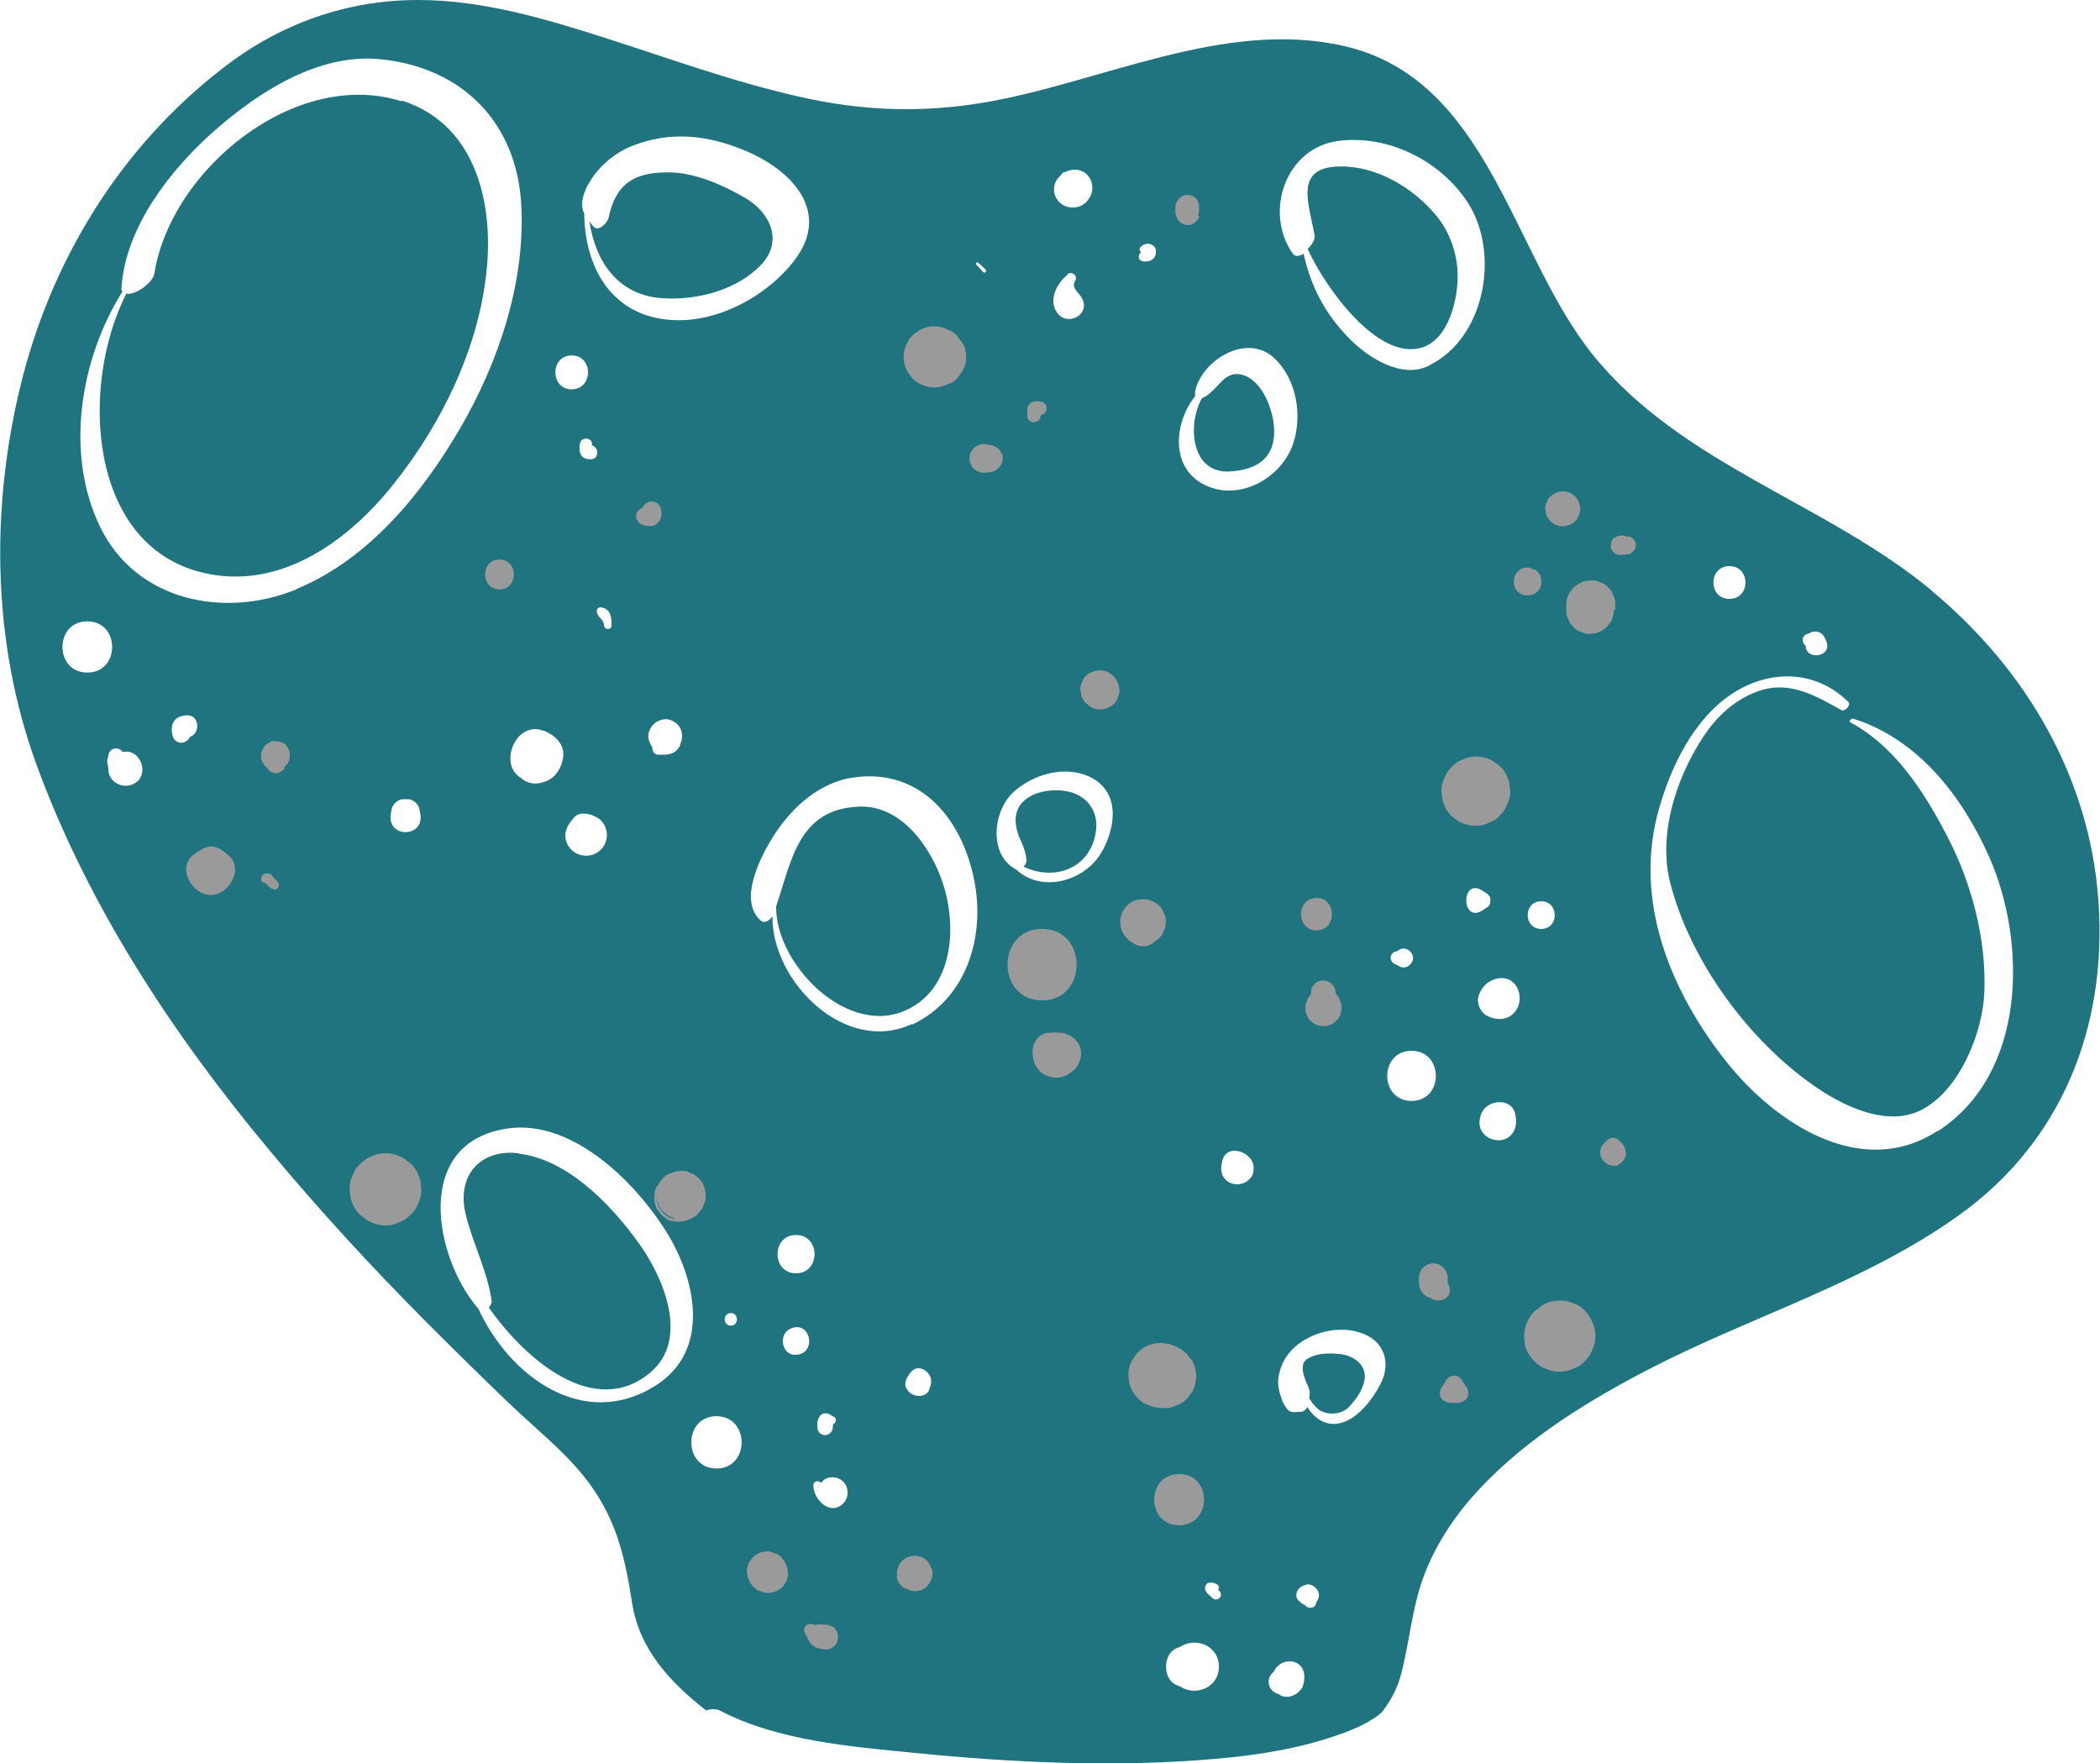 <?xml version="1.0" encoding="UTF-8"?><svg xmlns="http://www.w3.org/2000/svg" viewBox="0 0 57.01 47.87"><defs><style>.cls-1{fill:#1f747f;}.cls-2{fill:#9b9a9a;}.cls-3{mix-blend-mode:color-burn;}.cls-4{isolation:isolate;}</style></defs><g class="cls-4"><g id="Calque_2"><g id="Calque_1-2"><g><path class="cls-1" d="M22.22,40.35h-.01c-.02,.09-.02,.09,.01,0Z"/><path class="cls-1" d="M36.35,36.76c-.19-.02-.39-.02-.58,.02-.17,.04-.31,.12-.36,.18,.07-.07-.05,.09-.01,.02-.01,.03-.02,.03-.02,.03,0,0,0,.01,0,.03-.02,.08-.02,.16,0,.24,.03,.13,.08,.25,.13,.36,.06,.13,.05,.22,.03,.32,.1,.16,.22,.32,.39,.38,.24,.08,.52,.04,.7-.15,.2-.21,.44-.55,.42-.86-.02-.35-.38-.54-.69-.57Z"/><path class="cls-1" d="M23.31,21.9c-1.64,.07-1.82,1.47-2.24,2.71-.02,1.67,2.19,3.82,3.85,2.63,.98-.7,1.03-2.19,.68-3.25-.32-.98-1.13-2.15-2.3-2.09Z"/><path class="cls-1" d="M36.36,4.52c-1.25,.02-.82,1.02-.67,1.88,.02,.09-.07,.24-.19,.36,.48,1.06,1.9,3.03,3.09,2.68,.75-.22,1.01-1.36,.98-2.06-.03-.56-.23-1.11-.59-1.54-.63-.75-1.61-1.34-2.62-1.32Z"/><path class="cls-1" d="M14.07,31.31c-1.03-.12-1.68,.61-1.43,1.65,.2,.82,.59,1.54,.71,2.37,0,.05-.03,.11-.08,.17,.99,1.41,2.87,3.04,4.39,1.76,1.08-.92,.33-2.63-.35-3.55-.74-1.02-1.9-2.23-3.23-2.39Z"/><path class="cls-1" d="M10.9,2.75c-2.87-.91-6.26,1.84-6.71,4.68-.04,.25-.53,.6-.76,.54-1.26,2.48-1.05,6.8,2.04,7.57,2.09,.52,3.96-.82,5.21-2.39,1.35-1.69,2.39-3.85,2.55-6.03,.13-1.81-.41-3.78-2.32-4.39Z"/><path class="cls-1" d="M29.04,21.5c-.41-.1-.98-.04-1.29,.29-.15,.16-.2,.39-.17,.6,.02,.16,.07,.31,.14,.45,.09,.2,.12,.3,.15,.52,0,.05-.03,.11-.08,.17,.83,.4,1.81,.06,1.96-.95,.08-.51-.2-.95-.71-1.08Z"/><path class="cls-1" d="M52.45,16.04c-2.89-2.4-6.8-3.42-9.21-6.41-2.2-2.73-2.82-7.48-6.75-8.38-3.27-.75-6.63,1.01-9.81,1.54-1.69,.28-3.29,.22-4.96-.16-1.79-.4-3.51-1.03-5.26-1.59C14.81,.51,13.1,0,11.35,0c-1.95,0-3.76,.65-5.3,1.85C3.25,4.01,1.36,7.11,.54,10.54c-.8,3.34-.74,6.94,.44,10.19,1.41,3.87,3.73,7.38,6.36,10.53,1.33,1.6,2.74,3.13,4.21,4.61,.75,.75,1.51,1.5,2.27,2.23,.67,.64,1.44,1.25,2.02,1.97,.86,1.06,1.12,2.14,1.32,3.45,.2,1.27,1.04,2.16,2.01,2.92,.14-.05,.28-.05,.39,.01,1.55,.81,3.54,.97,5.25,1.14,2.7,.27,5.51,.4,8.22,.16,1.14-.1,2.28-.28,3.36-.67,.38-.13,.72-.29,1-.49,.08-.06,.14-.12,.14-.12,.24-.32,.41-.64,.51-1.03,.24-.92,.3-1.89,.66-2.77,.33-.83,.85-1.59,1.46-2.24,1.3-1.39,2.97-2.41,4.65-3.28,2.76-1.42,5.85-2.34,8.39-4.17,2.77-1.99,4-5.09,3.77-8.48-.22-3.36-1.96-6.33-4.53-8.46Zm-20.01-5.4c.18-.87,1.41-1.61,2.15-.92,.62,.58,.78,1.59,.5,2.37-.35,.96-1.58,1.59-2.52,1-.8-.51-.67-1.66-.12-2.34-.01-.03-.02-.07,0-.11Zm-3.81-5.61c.01-.06,.03-.11,.07-.16,0-.02,.02-.03,.04-.05,.03-.03,.05-.06,.08-.09,.02-.02,.03-.04,.05-.05,0,0,.02-.01,.03-.02,0,0,0,.01,0,.02,.15-.08,.33-.11,.5-.02,0,0,0,0,0,0,.25,.13,.32,.46,.19,.69,0,0-.01,.02-.02,.03-.16,.29-.58,.34-.81,.11-.14-.14-.17-.31-.13-.47Zm.34,2.42c.11-.1,.3,.02,.22,.17-.12,.2,.09,.31,.18,.47,.25,.45-.4,.8-.68,.39-.23-.34,0-.79,.29-1.02Zm-13-2.44c.23-.45,.7-.85,1.17-1.04,1.05-.42,2.06-.31,3.09,.12,1.27,.53,2.36,1.67,1.32,3-.76,.98-2.15,1.72-3.42,1.59-1.54-.15-2.25-1.42-2.27-2.87,0,0,0,0,0-.01-.1-.22-.07-.44,.1-.79Zm3.87,30.98c-.22,0-.22-.34,0-.34s.22,.34,0,.34Zm-1.37-15.77c-.12,.27-.34,.28-.6,.27-.12,0-.17-.11-.16-.2-.03-.05-.06-.1-.09-.18-.07-.19,.05-.43,.22-.52,.16-.08,.3-.09,.45,0,.23,.13,.28,.4,.17,.63Zm-2.16,2.05c.22,.22,.22,.58,0,.8-.26,.26-.71,.2-.89-.12-.17-.3-.02-.56,.19-.78,.17-.17,.56-.04,.7,.1Zm-.56-10.24c.02-.16,.3-.16,.32,0,0,.02,0,.04,0,.06,.2,.06,.2,.38-.04,.38-.28,0-.32-.2-.29-.43Zm.65,4.95c-.01-.18-.18-.2-.2-.39,0-.05,.05-.11,.1-.1,.27,.02,.31,.27,.3,.49,0,.13-.19,.13-.2,0Zm-.88-7.33c.59,0,.59,.92,0,.92s-.59-.92,0-.92Zm-.77,10.19s.01,0,.02,0c.27,.11,.55,.34,.52,.68,0,0,0,0,0,.01-.03,.31-.22,.62-.53,.7-.21,.08-.45,.05-.62-.11-.63-.38-.12-1.57,.61-1.28Zm-12.38-1.58c-.9,0-.9-1.39,0-1.39s.9,1.39,0,1.39Zm1.37,2.94c-.29,.29-.81,.08-.8-.33,0-.07-.03-.14-.03-.21,0-.06,.03-.09,.03-.14,.02-.22,.28-.27,.39-.1,.43-.11,.71,.49,.41,.79Zm1.41-1.19c-.09,.21-.39,.21-.46-.02-.09-.31,.03-.55,.37-.57,.36-.02,.39,.49,.09,.59Zm5.46,2.08s.01-.07,.02-.11c.02-.13,.15-.26,.28-.28,.02,0,.03,0,.05,0,.05,0,.1,0,.15,0,.13,.02,.26,.15,.28,.28,0,.04,.01,.07,.02,.11,.12,.67-.92,.67-.8,0Zm-2.56-6.09c-1.95,.8-4.36,.33-5.34-1.71-.95-1.98-.54-4.53,.61-6.37-.02-.03-.03-.08-.02-.14,.12-1.63,1.33-3.18,2.52-4.23,1.21-1.06,2.84-2.12,4.53-1.94,2.2,.23,3.67,1.71,3.8,3.93,.12,2.11-.61,4.29-1.66,6.09-1.03,1.77-2.49,3.56-4.44,4.36Zm9.73,21.63c-1.94,1.21-3.94-.25-4.79-2.09-1.22-1.42-1.78-4.52,.78-4.9,1.74-.26,3.43,1.41,4.28,2.74,.83,1.29,1.29,3.28-.27,4.25Zm1.67,2.24c-.91,0-.91-1.42,0-1.42s.91,1.42,0,1.42Zm2.25-3.1c-.49,.13-.64-.63-.14-.73,.44-.09,.58,.62,.14,.73Zm-.09-2.2c-.67,0-.67-1.04,0-1.04s.67,1.04,0,1.04Zm1.28,6.25c-.35,.35-.81-.11-.81-.49,0-.12,.14-.15,.21-.07,.03-.03,.06-.07,.1-.1,.13-.07,.29-.07,.41,0,.24,.13,.28,.47,.09,.66Zm-.7-2.06c-.01-.13,0-.23,.08-.33,.08-.09,.22-.07,.3,0,.02,.01,.05,.03,.07,.04,.07,.03,.07,.15,0,.18-.04,.02-.03,.08-.03,.11-.03,.27-.4,.27-.42,0Zm3.04-1.03c-.11,.25-.48,.2-.6,0-.01-.02-.02-.04-.03-.05-.05-.08-.01-.21,.03-.29,.07-.08,.08-.1,.03-.05,.02-.03,.05-.07,.08-.1,.14-.16,.36-.09,.47,.06,.1,.13,.08,.28,.01,.43Zm-.47-9.93c-1.81,.85-3.81-1.15-3.79-2.92-.07,.1-.21,.2-.31,.12-.64-.54-.01-1.76,.35-2.32,.5-.78,1.27-1.47,2.22-1.58,1.8-.22,2.9,1.17,3.22,2.81,.3,1.53-.21,3.21-1.69,3.91Zm1.93-20.41c-.06-.07-.12-.14-.19-.21-.03-.03,.01-.07,.05-.05,.07,.06,.14,.12,.21,.19,.04,.04-.03,.11-.06,.07Zm3.24,15.7c-.43,.82-1.63,1.18-2.34,.52,0,0,0,0,0,0-.76-.39-.65-1.61-.05-2.13,.53-.46,1.35-.7,2.02-.4,.83,.38,.75,1.3,.38,2Zm1.08-16c-.11-.02-.13-.17-.04-.23,0-.01,0-.03-.02-.04-.02-.04-.02-.09,.02-.12,.08-.07,.16-.1,.26-.07,.09,.03,.16,.1,.15,.2,0,.22-.18,.3-.38,.26Zm1.03,38.7s-.07-.03-.1-.04c-.38-.16-.38-.84,0-1,.03-.01,.07-.03,.1-.04,.41-.27,1.05-.04,1.05,.54s-.64,.81-1.05,.54Zm.87-2.41c-.07-.06-.14-.11-.18-.19-.04-.08,0-.2,.09-.22,.08-.01,.14,0,.21,.04,.05,.02,.09,.11,.04,.15,.01,.01,.03,.03,.04,.04,.11,.13-.06,.3-.19,.19Zm1.12-11.56c-.07,.28-.41,.42-.66,.28-.25-.14-.25-.4-.17-.64,.17-.46,.95-.12,.82,.36Zm1.3,14.02c-.11,.2-.41,.3-.6,.17,.04,0,.02,0-.04-.02-.28-.1-.32-.4-.14-.58,0,0,0,0,0,0,0,0,.02-.01,.03-.02,.17-.41,.82-.39,.83,.13,0,.12-.02,.22-.07,.33Zm.4-2.33s0,.02,0,.02c-.03,.15-.24,.16-.31,.04-.02,0-.03-.01-.05-.02-.04-.02-.07-.06-.11-.09-.12-.11-.07-.29,.05-.37,.04-.03,.08-.04,.13-.06,.12-.05,.25,.04,.32,.13,0,0,0,.01,.01,.02,.07,.11,.03,.24-.04,.33Zm1.74-5.92c-.22,.42-.64,.98-1.15,1.06-.36,.06-.65-.16-.83-.45-.03,.07-.12,.14-.19,.13-.15,0-.27,.05-.37-.09-.06-.08-.11-.17-.14-.27-.06-.16-.1-.33-.09-.5,.03-.34,.18-.65,.44-.89,.47-.42,1.21-.6,1.81-.39,.63,.21,.83,.81,.52,1.4Zm.85-7.7c-.88,0-.88-1.36,0-1.36s.88,1.36,0,1.36Zm-.44-4.05s.07-.02,.1-.05c.16-.11,.38,.04,.38,.22s-.22,.33-.38,.22c-.03-.02-.06-.03-.1-.05-.17-.07-.17-.28,0-.35Zm.91-15.91c-.75,.37-1.66-.23-2.17-.75-.64-.65-1.04-1.41-1.23-2.29-.12,.07-.23,.09-.3-.01-.78-1.13-.19-2.85,1.22-3.05,1.36-.19,2.79,.53,3.53,1.66,.89,1.36,.49,3.68-1.04,4.43Zm1.45,14.25s.07,.05,.11,.07c.09,.06,.12,.13,.11,.2,0,.07-.02,.15-.11,.2-.04,.02-.07,.05-.11,.07-.58,.36-.58-.91,0-.54Zm.9,6.42c-.17,.62-1.11,.37-.96-.25,0-.02,.01-.05,.02-.07,.12-.44,.87-.51,.94,0,.02,.11,.03,.21,0,.32Zm-.13-3.02c-.2,.13-.44,.1-.64,0-.18-.09-.29-.34-.23-.54,.08-.23,.22-.39,.46-.46,.62-.18,.89,.66,.41,1Zm.83-2.36c-.49,0-.49-.75,0-.75s.49,.75,0,.75Zm7.22-8.01s.03,0,.05-.01c.1-.08,.27-.07,.36,.02,.06,.06,.09,.14,.12,.22,.13,.41-.57,.49-.57,.09-.12-.08-.11-.28,.05-.32Zm-2.11-1.84c.58,0,.58,.89,0,.89s-.58-.89,0-.89Zm5.64,15.34c-2.06,1.33-4.39-.21-5.72-1.88-1.54-1.94-2.54-4.41-1.83-6.88,.33-1.16,.95-2.44,1.99-3.12,1.01-.66,2.26-.65,3.15,.23,.08,.08-.1,.27-.19,.22-.66-.37-1.36-.78-2.15-.55-.7,.21-1.24,.71-1.63,1.32-.71,1.1-1.2,2.6-.87,3.91,.55,2.16,2.19,4.38,4.04,5.61,.75,.5,1.88,1.02,2.77,.57,1.04-.52,1.68-2.1,1.72-3.2,.06-1.45-.35-2.98-1.02-4.26-.62-1.19-1.41-2.42-2.62-3.07-.05-.03,.03-.11,.07-.1,1.77,.55,2.97,2.11,3.7,3.75,1.03,2.33,1.02,5.89-1.39,7.45Z"/><path class="cls-1" d="M33.38,12.8c.74-.04,1.24-.36,1.21-1.15-.02-.5-.3-1.28-.82-1.46-.26-.09-.45,0-.63,.19-.09,.09-.32,.37-.51,.43-.41,.73-.29,2.05,.75,1.99Z"/><path class="cls-1" d="M18.03,8.1c.92,.05,1.99-.23,2.64-.92,.59-.63,.25-1.4-.43-1.8-.61-.36-1.41-.71-2.12-.7-.92,0-1.41,.32-1.6,1.24-.03,.12-.26,.38-.4,.24-.05-.05-.08-.1-.12-.15,.17,1.11,.79,2.03,2.03,2.09Z"/><g class="cls-3"><path class="cls-2" d="M42.42,14.29c.06,0,.12-.01,.18-.04,.06-.02,.11-.05,.16-.1,.05-.04,.08-.1,.1-.16,.03-.05,.04-.11,.04-.18l-.02-.12c-.02-.08-.06-.15-.12-.21l-.1-.08c-.07-.04-.15-.06-.23-.06-.06,0-.12,.01-.18,.04-.06,.02-.11,.05-.16,.1-.05,.04-.08,.1-.1,.16-.03,.05-.04,.11-.04,.18l.02,.12c.02,.08,.06,.15,.12,.21l.1,.08c.07,.04,.15,.06,.23,.06h0Z"/></g><g class="cls-3"><path class="cls-2" d="M43.85,16.57c0-.05,0-.1,0-.15,0-.09-.01-.17-.05-.25-.03-.08-.07-.16-.14-.22-.06-.07-.13-.11-.22-.14-.08-.04-.16-.06-.25-.05l-.17,.02c-.11,.03-.21,.09-.3,.17l-.11,.14c-.06,.1-.09,.21-.09,.32,0,.05,0,.1,0,.15,0,.09,.01,.17,.05,.24,.03,.08,.07,.16,.14,.22,.06,.07,.13,.11,.22,.14,.08,.04,.16,.06,.24,.05l.16-.02c.11-.03,.21-.09,.29-.17l.11-.14c.06-.1,.08-.21,.08-.32h0Z"/></g><g class="cls-3"><path class="cls-2" d="M41.62,15.46h-.02s0-.02-.01-.02c0,0,0,0,0,0,0,0-.07-.03-.07-.03,0,0,0,0,0,0,0,0,0,0-.01,0,0,0,0,0,0,0-.02,0-.04,0-.06,0s-.04,0-.06,0c0,0,0,0-.01,0,0,0,0,0,0,0,0,0,0,0,0,0,0,0-.07,.03-.07,.03,0,0,0,0,0,0h-.02s0,.02-.01,.02c0,0,0,0,0,0h0s-.06,.04-.08,.06l-.06,.08-.02,.05s-.02,.06-.02,.09c0,.03,0,.06,0,.1,0,.03,0,.06,.02,.09l.02,.05,.06,.08,.08,.06,.09,.04h.05s.06,.01,.1,0c.03,0,.06,0,.09-.02,.03,0,.06-.02,.09-.05l.04-.03,.06-.08,.04-.09v-.1s0-.03,0-.05c0-.03,0-.06-.02-.09,0-.03-.02-.06-.05-.09-.03-.04-.06-.08-.11-.1h0Z"/></g><g class="cls-3"><path class="cls-2" d="M43.99,15.06h.07s.08,0,.12-.01h.05s.04-.03,.06-.04c.03-.02,.05-.04,.07-.07,.02-.02,.03-.03,.03-.05,.01-.03,.02-.06,.02-.09v-.06s-.02-.04-.03-.06c-.02-.03-.04-.05-.07-.07-.02-.02-.05-.04-.08-.04h-.05s-.08-.03-.12-.03h-.07s-.07,.01-.1,.03c-.03,.01-.06,.03-.09,.05-.03,.02-.04,.05-.05,.09-.02,.03-.02,.06-.02,.1v.07s.04,.08,.08,.12l.05,.04s.08,.03,.13,.03h0Z"/></g><g class="cls-3"><path class="cls-2" d="M32.53,5.86v-.05s.02-.03,.02-.05h0s0-.01,0-.02c0,0,0,0,0,0,0-.02,0-.03,0-.05,0-.04,0-.09,0-.13,0,0-.03-.08-.03-.09,0,0,0,0,0,0,0,0,0,0,0,0h0s0-.02,0-.02h0s0,0,0,0c0,0,0,0,0,0,0-.01-.02-.02-.03-.03-.01-.03-.03-.05-.06-.06l-.03-.03-.08-.03h0s-.05,0-.08-.01c0,0-.08,.01-.08,.01,0,0-.08,.03-.08,.03l-.03,.03s-.05,.03-.06,.06c-.01,.02-.02,.02-.03,.03,0,0,0,0,0,0h0s0,.02-.01,.03c-.02,.03-.03,.05-.04,.09v.04s-.01,.06,0,.09c0,.02,0,.03,0,.05,0,0,0,0,0,0v.05s.02,.04,.02,.06l.03,.08s.05,.07,.09,.1c.02,.02,.05,.04,.07,.04,.04,.02,.08,.03,.12,.03h.08s.05-.03,.08-.04c.04-.02,.07-.05,.1-.09,.03-.03,.05-.07,.06-.11h0Z"/></g><g class="cls-3"><path class="cls-2" d="M25.75,10.43l.04-.02c.08-.03,.14-.07,.2-.15,.05-.06,.1-.13,.14-.19,.07-.12,.1-.24,.1-.38,0-.13-.03-.26-.1-.38-.02-.03-.1-.13-.13-.17,0,0,0,0,0,0h0s0-.01,0-.02c0,0,0,0,0,0l-.17-.13s0,0,0,0c0,0,0,0,0,0h-.02s-.02-.02-.04-.02c-.13-.07-.27-.11-.41-.11-.15,0-.28,.04-.41,.11-.13,.08-.24,.18-.31,.31-.07,.13-.11,.27-.11,.41,0,.15,.04,.28,.11,.41,.08,.13,.18,.24,.31,.31,.13,.07,.27,.11,.41,.11,.15,0,.28-.04,.41-.11h0Z"/></g><g class="cls-3"><path class="cls-2" d="M26.81,12.83s.08-.01,.13-.02l.09-.04s.08-.06,.11-.1c.02-.02,.04-.05,.05-.08,.02-.04,.03-.09,.03-.14v-.09s-.04-.06-.05-.09c-.02-.05-.06-.08-.1-.11-.04-.03-.08-.05-.13-.07-.04,0-.08-.02-.13-.02-.07-.02-.13-.02-.2,0-.07,.02-.13,.05-.18,.1l-.06,.08c-.03,.06-.05,.12-.05,.19,0,.05,0,.1,.03,.15,.02,.05,.04,.09,.08,.13,.05,.05,.11,.08,.18,.1,.07,.02,.13,.02,.2,0h0Z"/></g><g class="cls-3"><path class="cls-2" d="M28.27,11.27s0-.07,0-.1v.05s0-.03,0-.05l-.02,.05s0-.01,0-.02l-.03,.04s0,0,.01-.01l-.04,.03s0,0,.01,0l-.05,.02s.02,0,.03,0h-.05s.03,0,.05,0c.03,0,.05,0,.08-.01,.01,0,.02,0,.03-.01l.04-.02s.04-.03,.05-.05c.01-.01,.02-.03,.02-.04,.01-.02,.02-.04,.01-.07v-.05s-.02-.03-.02-.04c-.01-.02-.03-.04-.05-.05-.02-.02-.04-.03-.06-.03-.02,0-.03,0-.05-.01-.04-.01-.09,0-.13,0-.03,0-.07,.02-.1,.03-.02,0-.03,.02-.05,.04,0,0,0,0,0,0-.02,.02-.03,.04-.04,.06s-.02,.04-.02,.07,0,.05,0,.08c0,.03,0,.07,0,.1,0,.02,0,.05,.01,.07,0,.02,.02,.04,.04,.06,.02,.02,.04,.03,.06,.04,.02,.01,.04,.02,.07,.01,.05,0,.09-.02,.13-.05l.03-.04s.02-.06,.02-.09h0Z"/></g><g class="cls-3"><path class="cls-2" d="M13.56,16c.52,0,.52-.81,0-.81s-.52,.81,0,.81h0Z"/></g><g class="cls-3"><path class="cls-2" d="M17.43,14.25s.06,.01,.09,.02,.06,0,.09,.01c0,0,0,0,.01,0,.03,0,.05,0,.08,0,.06,0,.12-.05,.16-.09,0,0,0,0,0,0,.02-.02,.03-.04,.05-.06,0,0,0,0,0,0,.02-.03,.03-.06,.04-.09,0-.03,.01-.06,.01-.09s0-.06-.01-.09c0-.02,0-.03,0-.05l-.03-.06s-.04-.06-.07-.08c-.02-.02-.04-.03-.06-.03-.03-.02-.06-.02-.1-.02h-.07s-.04,.03-.06,.03c-.03,.02-.06,.04-.08,.07-.02,.03-.04,.06-.05,.09,0,.02,0,.04-.01,.06,0,.03-.01,.06-.01,.09,0,0,0,.01,0,.02v-.07s0,.01,0,.02l.03-.07s0,0,0,.01l.04-.06s0,0-.01,.01l.06-.04s-.01,0-.02,.01l.06-.03s-.08,.02-.12,.03l-.06,.02s-.05,.04-.07,.06c-.01,.02-.03,.03-.03,.05-.01,.03-.02,.06-.02,.09v.06s.02,.04,.03,.06c.02,.03,.04,.05,.06,.07,.02,.02,.05,.04,.08,.04h0Z"/></g><g class="cls-3"><path class="cls-2" d="M5.38,23.11l-.12,.09c-.47,.36-.05,1.1,.46,1.1s.92-.74,.46-1.1l-.12-.09c-.22-.17-.44-.17-.66,0h0Z"/></g><g class="cls-3"><path class="cls-2" d="M7.72,20.83l.04-.09-.2,.15s.08-.02,.12-.04l.08-.06s.07-.08,.08-.13c.02-.05,.03-.1,.03-.15,0-.05,0-.1-.03-.15-.02-.05-.04-.1-.08-.13-.04-.04-.08-.07-.13-.08-.05-.02-.1-.03-.15-.03h-.1c-.07,.03-.13,.07-.18,.12l-.06,.08c-.03,.06-.05,.13-.05,.2v.1c.02,.05,.05,.1,.08,.14,.03,.05,.07,.08,.12,.11,.04,.02,.07,.04,.12,.04l-.2-.15,.04,.09s.06,.08,.1,.1c.04,.02,.09,.04,.14,.04,.05,0,.09-.01,.14-.04,.04-.03,.08-.06,.1-.1h0Z"/></g><g class="cls-3"><path class="cls-2" d="M7.17,23.95s.09,.08,.13,.12c.02,.02,.05,.04,.07,.06h.03s.04,.02,.05,.02c.01,0,.02,0,.03,0,.02,0,.03-.02,.05-.03,.02-.02,.03-.04,.04-.06,0-.02,0-.04,0-.05,0-.02,0-.04-.02-.05-.03-.04-.06-.08-.1-.11l-.07-.08v-.02s-.05-.03-.07-.03c-.02,0-.04-.01-.06-.01-.02,0-.04,0-.06,.01-.02,0-.04,.02-.05,.03-.03,.03-.05,.07-.05,.11s.01,.08,.05,.11h0Z"/></g><g class="cls-3"><path class="cls-2" d="M18.29,33.1s0,0,0,0l-.16-.06s.02,0,.02,.01l-.14-.11s0,0,0,0l-.11-.14s0,0,0,0l-.06-.16s0,0,0,0l-.02-.17s0,0,0,0l.02-.17s0,0,0,0l.06-.16s0,0,0,0l.11-.14s0,0,0,0l.14-.11s0,0-.01,0l.16-.07s0,0,0,0c0,0,0,0,0,0,0,0-.16,.06-.16,.07,0,0-.14,.11-.14,.11,0,0,0,0,0,0,0,0,0,.01-.01,.02-.01,.01-.02,.03-.04,.04l-.11,.14c-.05,.07-.07,.15-.07,.24-.01,.05-.01,.11,0,.16,0,.08,.03,.16,.07,.24l.11,.14,.14,.11c.07,.05,.15,.07,.24,.07,.08,.02,.16,.01,.25-.01,.02,0,.03-.01,.05-.02,0,0,.01,0,.02,0,0,0,0,0,0,0,0,0,.16-.06,.16-.07,.11-.06,.13-.1,.2-.18,.02-.02,.04-.05,.06-.08,0,0,0,0,0-.01,0,0,.06-.15,.07-.16,0,0,0,0,0,0,.02-.05,.02-.11,.02-.17,0,0-.02-.17-.02-.17,0,0-.06-.16-.06-.16-.03-.05-.07-.1-.11-.14s-.09-.08-.14-.11c0,0-.15-.06-.16-.07-.05-.02-.12-.02-.17-.02-.07,0-.14,.01-.2,.03l-.16,.06c-.08,.04-.14,.1-.19,.17-.04,.04-.07,.09-.08,.15-.04,.08-.06,.16-.05,.24l.02,.16,.06,.16c.04,.08,.1,.14,.17,.19,.06,.06,.14,.1,.22,.12h0Z"/></g><g class="cls-3"><path class="cls-2" d="M10.46,33.27c.13,0,.25-.02,.36-.08,.13-.04,.23-.11,.33-.21,.1-.09,.17-.2,.21-.33,.06-.11,.08-.24,.08-.36l-.03-.25c-.05-.17-.13-.32-.25-.44l-.21-.16c-.15-.08-.31-.13-.48-.13-.13,0-.25,.02-.36,.08-.13,.04-.23,.11-.33,.21-.1,.09-.17,.2-.21,.33-.06,.11-.08,.24-.08,.36l.03,.25c.05,.17,.13,.32,.25,.44l.21,.16c.15,.08,.31,.13,.48,.13h0Z"/></g><g class="cls-3"><path class="cls-2" d="M21.22,42.29h0c-.05-.06-.11-.1-.19-.12-.07-.03-.13-.05-.21-.05l-.14,.02c-.1,.03-.18,.07-.25,.15h0s-.06,.08-.09,.12l-.05,.13c-.02,.07-.02,.14,0,.21,0,.05,.01,.1,.04,.14,.01,.05,.04,.09,.07,.13,.03,.04,.06,.08,.11,.11,.04,.04,.08,.06,.13,.07,.07,.03,.14,.05,.21,.05l.14-.02,.13-.05,.12-.09,.09-.12,.05-.13c.02-.07,.02-.14,0-.21,0-.05-.01-.1-.04-.14-.02-.07-.06-.13-.12-.19h0Z"/></g><g class="cls-3"><path class="cls-2" d="M21.85,44.34s.04,.07,.06,.1l-.02-.05c.04,.12,.1,.24,.21,.31,.04,.03,.11,.05,.16,.06,.08,.02,.17,.04,.25,.01,.05-.01,.11-.05,.15-.09,.05-.05,.08-.12,.09-.19,0-.06,0-.11-.02-.17-.03-.06-.08-.14-.14-.16s-.11-.05-.18-.05c-.01,0-.02,0-.03,0-.02,0-.04,0-.07,0h.08s-.03,0-.04,0c-.03,0-.06-.01-.09-.01s-.06,0-.09,.01c-.02,0-.04,.01-.07,.01h.07s-.05,0-.07,0h.05s-.04,0-.06-.01l.04,.02s-.03-.01-.04-.02c-.07-.03-.15-.03-.21,.03s-.06,.14-.03,.21h0Z"/></g><g class="cls-3"><path class="cls-2" d="M24.67,43.16s0,0,0,0c0,0,.1,.01,.1,.01,0,0,0,0,0,0,0,0,0,0,.01,0h-.11s.01-.01,.02,0l-.11-.04s0,0,0,0c0,0,0,0,0,0,0,0,0,0,0,0l.12,.05s.08,.02,.13,.02c.09,0,.17-.02,.24-.06,.06-.03,.11-.08,.14-.13,.04-.05,.07-.11,.09-.17,.02-.08,.02-.17,0-.25h0c-.07,.16-.14,.33-.21,.5,0,0,0,0,0,0l.09-.07,.07-.09,.04-.11c.02-.06,.02-.11,0-.17,0-.04,0-.08-.03-.11-.01-.04-.03-.07-.06-.1-.02-.04-.05-.06-.08-.08-.04-.04-.1-.07-.15-.08,0,0,0,0,0,0l.28,.21h0c-.05-.08-.11-.15-.18-.19-.08-.04-.16-.06-.24-.06-.09,0-.17,.02-.24,.06-.08,.05-.14,.11-.18,.18-.01,.02-.02,.04-.02,.06-.03,.06-.04,.12-.04,.18,0,0,0,0,0,0,0,.02,.01,.09,0,.06s0,.04,0,.06c0,0,0,0,0,0,0,0,0,0,0,0,0,0,0,0,0,0,0,.02,.03,.09,.04,.11,0,0,0,0,0,0,.02,.03,.06,.08,.07,.1,0,0,0,0,0,0,0,0,.08,.06,.08,.06,0,0,0,0,0,0,0,0,0,0,0,0,0,0,0,0,0,0h0s.06,.02,.09,.04h0Z"/></g><g class="cls-3"><path class="cls-2" d="M32.01,41.41c.9,0,.9-1.39,0-1.39s-.9,1.39,0,1.39h0Z"/></g><g class="cls-3"><path class="cls-2" d="M31.07,38.1c.07,.03,.17,.08,.26,.1s.18,.03,.28,.03c.12,0,.22-.02,.32-.07,.11-.03,.21-.1,.29-.18l.14-.18c.06-.1,.09-.2,.1-.32,.02-.07,.02-.15,0-.22,0-.11-.04-.22-.1-.32l-.14-.18c-.11-.11-.24-.19-.39-.23,0,0-.02,0-.03,0l.21,.09s-.04-.02-.06-.04l.19,.14h0c-.11-.11-.25-.19-.4-.23l-.22-.03c-.16,0-.3,.04-.44,.11-.11,.06-.2,.14-.26,.24-.08,.09-.13,.19-.16,.31-.03,.11-.04,.22-.01,.34,0,.12,.04,.22,.1,.32,.08,.14,.19,.25,.33,.33h0Z"/></g><g class="cls-3"><path class="cls-2" d="M39.34,37.44l-.11,.11c-.62,.62,.99,.79,.55,.07l-.1-.16c-.1-.15-.31-.15-.41,0l-.1,.16c-.44,.72,1.17,.55,.55-.07l-.11-.11c-.07-.07-.2-.07-.28,0h0Z"/></g><g class="cls-3"><path class="cls-2" d="M43.28,36.52c.02-.08,.03-.16,.03-.25,0-.13-.02-.25-.08-.36-.04-.12-.11-.23-.2-.32-.09-.1-.2-.17-.32-.2-.11-.06-.23-.08-.36-.08-.17,0-.33,.04-.48,.13l-.21,.16c-.12,.12-.21,.27-.25,.44-.04,.12-.04,.25-.02,.37,0,.13,.04,.24,.11,.35,.09,.15,.21,.27,.36,.36l.23,.09c.16,.04,.33,.04,.49,0l.23-.09c.08-.04,.15-.09,.21-.16,.12-.12,.21-.27,.25-.44h0Z"/></g><g class="cls-3"><path class="cls-2" d="M39.15,34.78s-.02,0-.03-.01l.06,.03s-.03-.01-.04-.02l.06,.05s-.02-.02-.03-.03l.05,.06s-.01-.02-.02-.03l.03,.07s0-.02,0-.03l-.14,.34h.02s.06-.05,.08-.07c.04-.04,.07-.08,.08-.13,.02-.03,.03-.06,.03-.1,.01-.05,0-.1,0-.15,0,0,0-.01,0-.02v.1s0-.05,0-.08c0-.01,0-.03,0-.04,0,0,0-.01,0-.02,0-.08-.02-.13-.05-.2-.04-.06-.08-.11-.15-.15-.06-.03-.12-.05-.19-.05-.07,0-.13,.02-.19,.05-.06,.04-.11,.08-.15,.15-.01,.03-.03,.07-.04,.1-.01,.04-.01,.07-.01,.11,0,0,0,.02,0,.02,0,.02,0,.03,0,.05,0,.06,.01,.12,.02,.18l.04,.09s.06,.09,.11,.12c.03,.02,.05,.04,.09,.05,.05,.02,.09,.03,.15,.03h.02c-.07-.03-.14-.06-.22-.09,.05,.06,.13,.1,.2,.13s.16,.02,.24,0l.06-.03s.06-.04,.08-.07c.02-.02,.03-.04,.03-.06,.02-.03,.02-.06,.02-.1,0-.04-.01-.09-.03-.13-.02-.03-.04-.06-.07-.08-.03-.02-.06-.04-.09-.05h0Z"/></g><g class="cls-3"><path class="cls-2" d="M44.04,31.05s-.03-.03-.05-.05l-.05-.05s-.04-.04-.07-.04c-.02-.01-.05-.02-.08-.02h-.05s-.07,.03-.1,.06c-.03,.03-.07,.06-.1,.1,0,0,0,0,0,0l-.06,.07-.03,.08s-.02,.09,0,.13c0,.03,0,.06,.02,.09,0,.03,.02,.06,.05,.08,.02,.03,.04,.05,.07,.07,.02,.02,.05,.04,.08,.05,.04,.02,.08,.03,.13,.03h.09s.06-.03,.08-.05l.07-.06,.06-.07,.03-.08s.02-.09,0-.13c0-.03,0-.06-.02-.09-.01-.05-.04-.08-.07-.12h0Z"/></g><g class="cls-3"><path class="cls-2" d="M40.06,22.42c.12,0,.24-.02,.35-.08,.12-.04,.22-.1,.31-.2,.09-.09,.16-.19,.2-.31,.06-.11,.08-.23,.08-.35l-.03-.24c-.04-.16-.12-.31-.24-.43l-.2-.15c-.14-.08-.3-.12-.46-.12-.12,0-.24,.02-.35,.08-.12,.04-.22,.1-.31,.2-.09,.09-.16,.19-.2,.31-.06,.11-.08,.23-.08,.35l.03,.24c.04,.16,.12,.31,.24,.43l.2,.15c.14,.08,.3,.12,.46,.12h0Z"/></g><g class="cls-3"><path class="cls-2" d="M35.74,25.26c.56,0,.56-.88,0-.88s-.56,.88,0,.88h0Z"/></g><g class="cls-3"><path class="cls-2" d="M35.6,26.98l-.02,.12v-.09s.01,0,.01,0l.03-.08-.07,.15,.27-.2h-.02c-.09,.03-.16,.07-.22,.13-.05,.05-.08,.1-.1,.17-.03,.06-.04,.12-.04,.19,0,.09,.02,.17,.06,.24h0c.09,.16,.25,.25,.43,.25s.34-.1,.43-.25h0c.04-.08,.06-.16,.06-.25,0-.07-.01-.13-.04-.19-.02-.06-.05-.12-.1-.17-.06-.06-.14-.11-.22-.13h-.02c.09,.06,.18,.13,.27,.2l-.07-.15,.03,.08h0s0,.05,.01,.08l-.02-.12s0-.09-.03-.13c-.01-.04-.04-.08-.07-.11-.03-.03-.07-.06-.11-.07-.04-.02-.08-.03-.13-.03-.09,0-.18,.03-.24,.1l-.05,.07c-.03,.05-.04,.11-.04,.17h0Z"/></g><g class="cls-3"><path class="cls-2" d="M28.29,27.16c1.25,0,1.25-1.94,0-1.94s-1.25,1.94,0,1.94h0Z"/></g><g class="cls-3"><path class="cls-2" d="M28.19,28.18s-.04,.08-.05,.12l.17-.22c-.13,.07-.22,.18-.26,.33,0,.02-.02,.09-.02,.14,0,0,0,.02,0,.03,.01,.16,.02,.17,.09,.33l-.06-.44h0c-.03,.11-.03,.22,0,.32,.02,.08,.06,.16,.11,.22,.05,.07,.11,.13,.19,.17,.1,.05,.2,.08,.31,.08h0c.11,0,.22-.03,.31-.08,.1-.06,.18-.14,.24-.24h0c-.13,.09-.25,.18-.38,.28,.06-.02,.13-.04,.19-.08,0,0,.01,0,.02-.01,.09-.06,.17-.12,.22-.23,.01-.02,.02-.05,.03-.07,.03-.07,.05-.14,.05-.22,0,0,0,0,0-.01,0,0,0,0,0,0,0-.02-.01-.12-.02-.14-.02-.07-.05-.14-.1-.19-.03-.04-.06-.08-.1-.1-.04-.03-.04-.03-.06-.05,0,0,0,0-.01,0l.12,.1s-.08-.07-.13-.1l-.14-.06c-.05-.02-.11-.02-.16-.02-.01,0-.02,0-.03,0l.15,.02s-.02,0-.02,0l.44,.44s-.02-.06-.03-.08c-.03-.08-.07-.15-.13-.21l-.14-.1c-.05-.02-.1-.05-.16-.06l-.16-.02c-.08,0-.16,.01-.24,.05-.06,.01-.1,.04-.14,.08-.07,.05-.13,.11-.17,.19h0c.12-.08,.24-.18,.37-.27-.01,0-.02,0-.03,0l.14-.02s-.02,0-.03,0c-.06,0-.12,0-.17,.02l.4,.17s-.02-.03-.02-.04c-.03-.05-.07-.1-.13-.13-.05-.03-.11-.04-.17-.04-.06,0-.11,.01-.17,.04-.05,.03-.1,.07-.13,.13h0Z"/></g><g class="cls-3"><path class="cls-2" d="M31.44,25.44l.03-.04-.31,.24c.06,0,.13-.03,.18-.07l.13-.1c.06-.06,.11-.13,.13-.21,.04-.07,.05-.15,.05-.23,0-.08-.01-.16-.05-.23-.02-.08-.07-.15-.13-.21-.06-.06-.13-.11-.21-.13-.07-.04-.15-.05-.23-.05l-.16,.02c-.11,.03-.2,.08-.28,.16l-.1,.13c-.05,.1-.08,.2-.08,.31l.02,.16c.02,.08,.06,.16,.11,.22,.05,.07,.11,.13,.18,.17,.06,.04,.12,.06,.18,.07l-.31-.24,.03,.04c.04,.07,.1,.13,.18,.18,.07,.04,.15,.06,.23,.06,.08,0,.16-.02,.23-.06,.07-.04,.13-.1,.18-.18h0Z"/></g><g class="cls-3"><path class="cls-2" d="M29.86,19.26c.07,0,.14-.01,.2-.04,.07-.02,.13-.06,.18-.11,.05-.05,.09-.11,.11-.18,.03-.06,.05-.13,.04-.2l-.02-.13c-.02-.09-.07-.17-.14-.24l-.11-.09c-.08-.05-.17-.07-.26-.07-.07,0-.14,.01-.2,.04-.07,.02-.13,.06-.18,.11-.05,.05-.09,.11-.11,.18-.03,.06-.05,.13-.04,.2l.02,.13c.02,.09,.07,.17,.14,.24l.11,.09c.08,.05,.17,.07,.26,.07h0Z"/></g></g></g></g></g></svg>